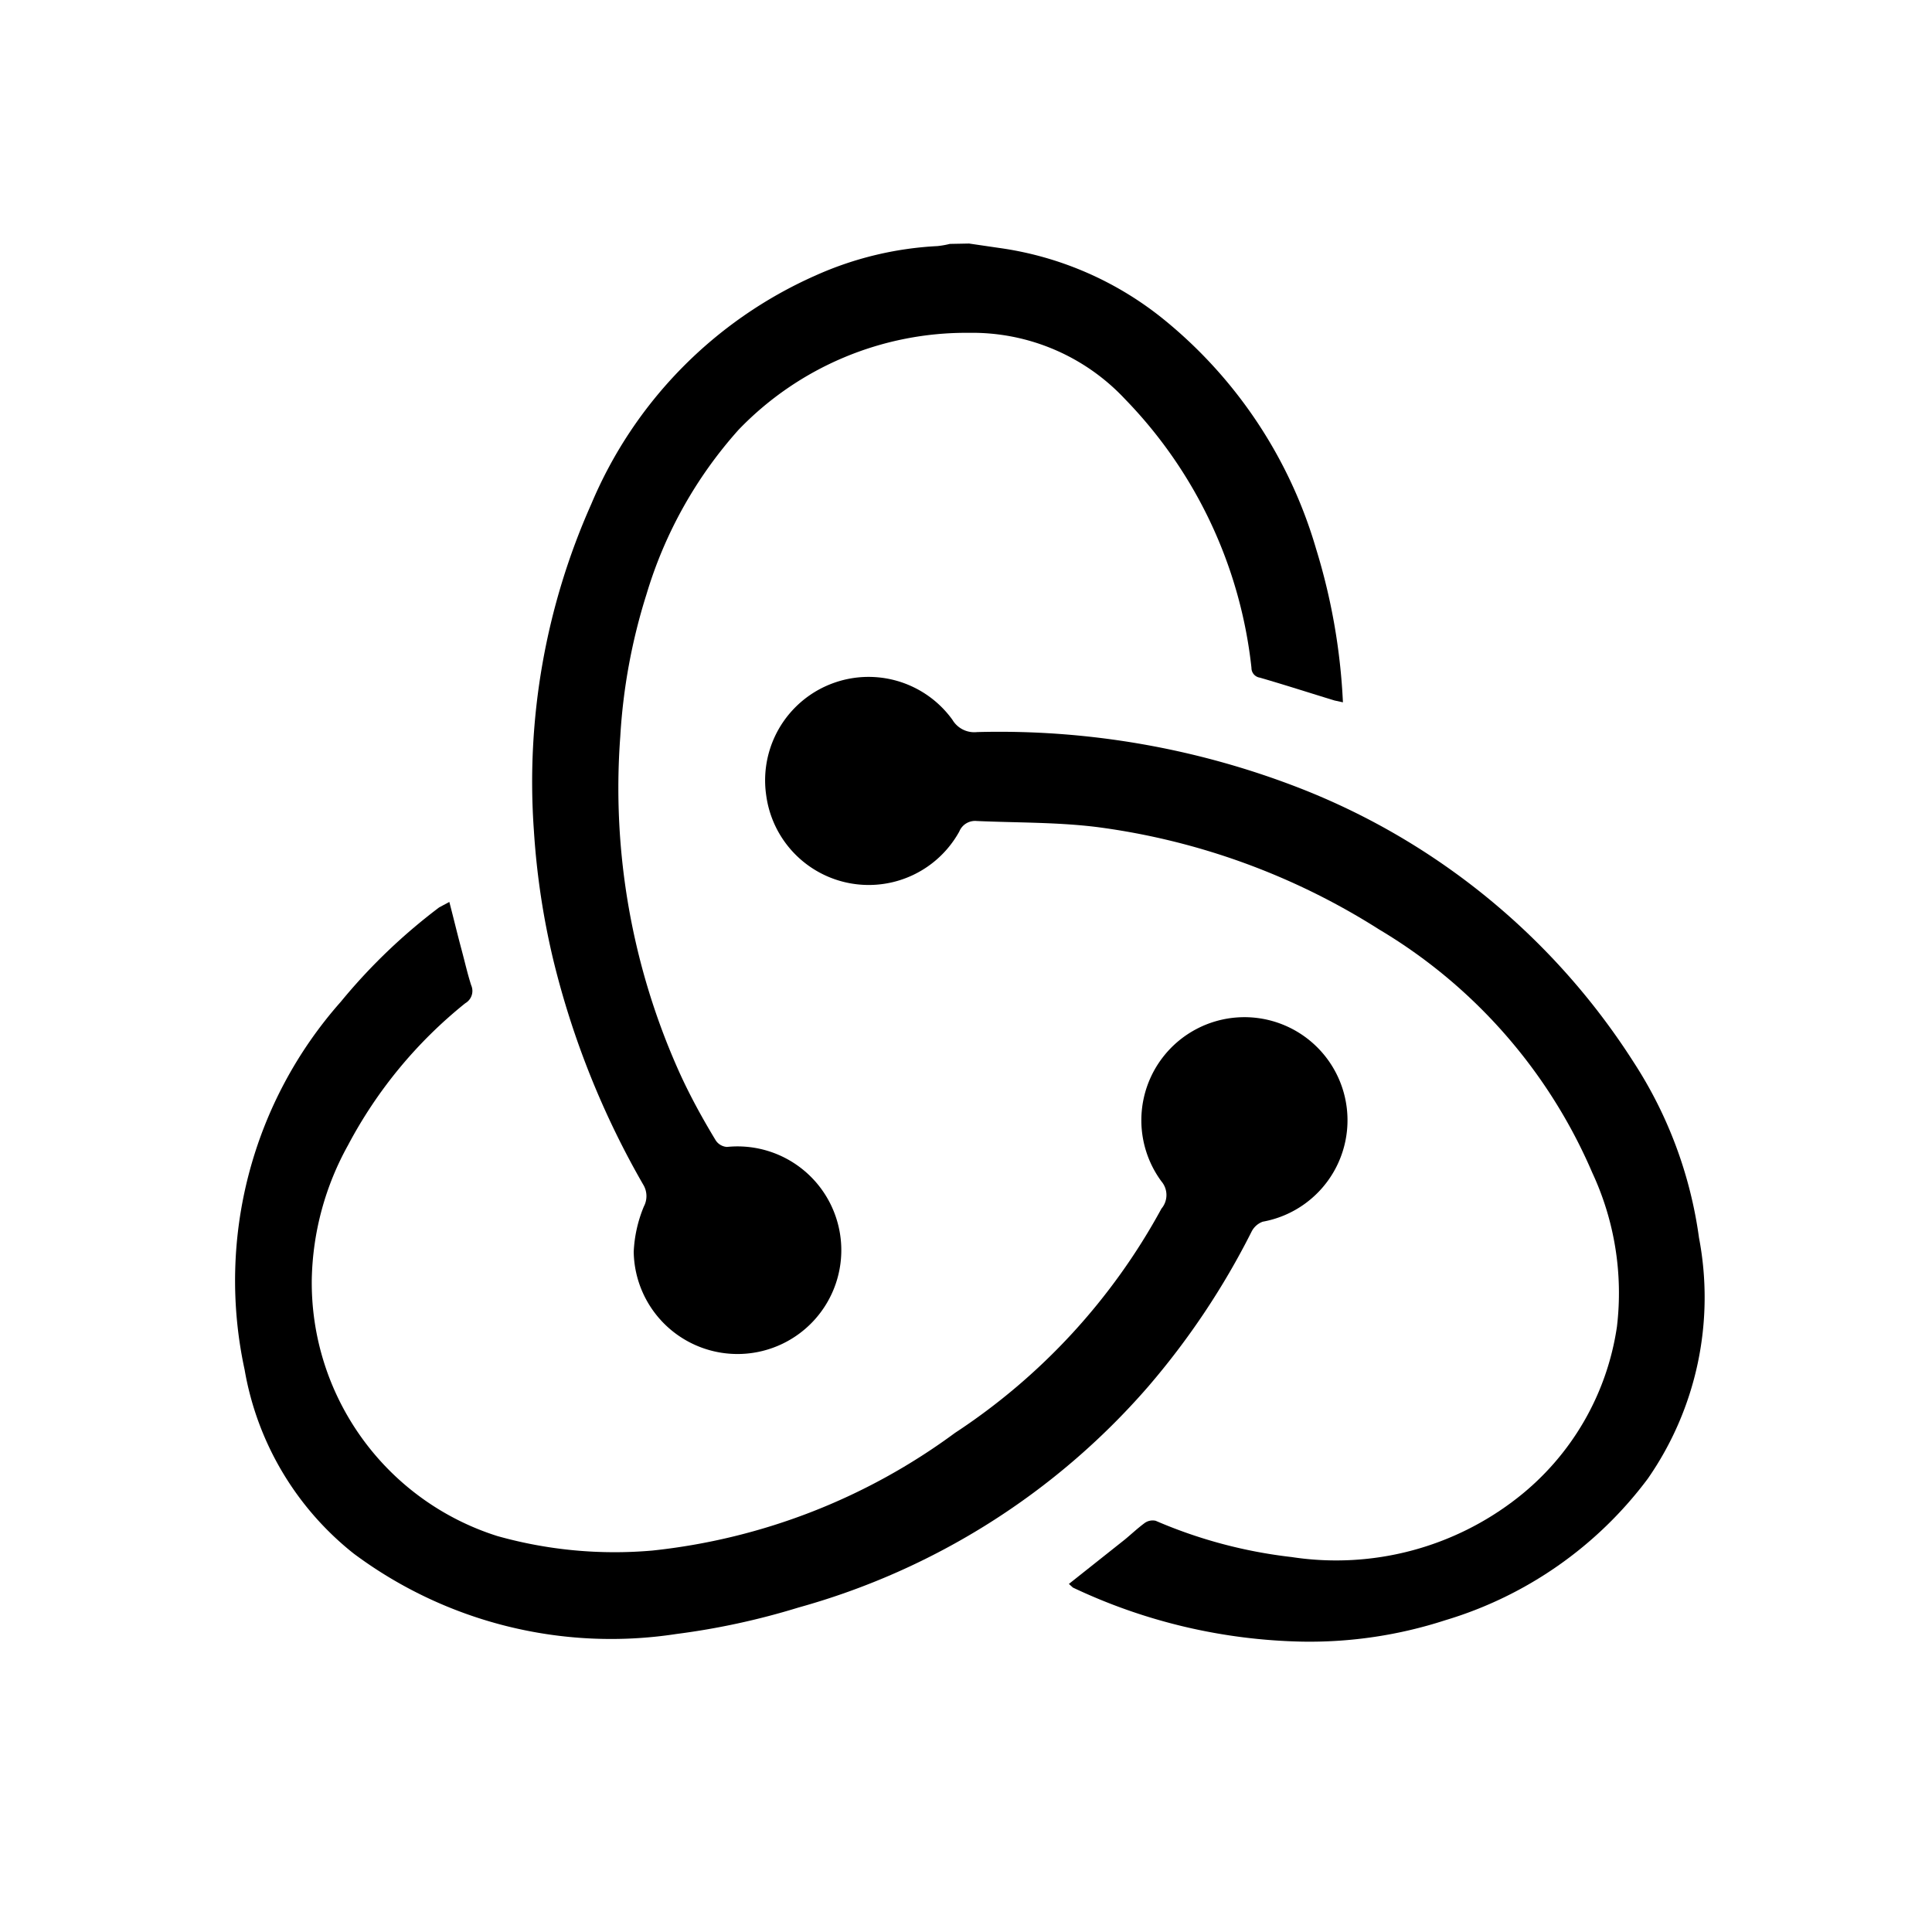 <svg xmlns="http://www.w3.org/2000/svg" viewBox="0 0 53.23 53.23"><defs><style>.cls-1{fill:none;}</style></defs><title>icn_redux-bw</title><g id="Layer_2" data-name="Layer 2"><g id="Layer_1-2" data-name="Layer 1"><rect class="cls-1" width="53.23" height="53.23"/><g id="eIlnva.tif"><path d="M26.7,6.71l.82.12a9.22,9.22,0,0,1,4.58,2,12.73,12.73,0,0,1,4.16,6.29A17,17,0,0,1,37,19.35l-.23-.05c-.69-.21-1.37-.43-2.06-.63a.27.27,0,0,1-.23-.27A12.56,12.56,0,0,0,31,11,5.76,5.76,0,0,0,26.7,9.17a8.7,8.7,0,0,0-6.35,2.67,11.91,11.91,0,0,0-2.54,4.54,16.09,16.09,0,0,0-.72,3.91,19.09,19.09,0,0,0,1.63,9.26c.29.64.63,1.26,1,1.87a.4.4,0,0,0,.31.18,2.86,2.86,0,1,1-2.57,2.89,3.67,3.67,0,0,1,.28-1.25.61.61,0,0,0,0-.57,23.57,23.57,0,0,1-2.5-6.24,21,21,0,0,1-.53-3.54,18.8,18.8,0,0,1,1.58-9,11.94,11.94,0,0,1,6.18-6.3,9.35,9.35,0,0,1,3.36-.81,2.46,2.46,0,0,0,.34-.06Z"/><path d="M12.38,24.85c.12.46.22.88.33,1.29s.16.65.27,1a.39.39,0,0,1-.16.5,12.5,12.5,0,0,0-3.23,3.91,7.92,7.92,0,0,0-1,3.7,7.32,7.32,0,0,0,5.11,7.07,11.93,11.93,0,0,0,4.28.4,17.06,17.06,0,0,0,8.33-3.24A17.24,17.24,0,0,0,32,33.3a.58.58,0,0,0,0-.75,2.84,2.84,0,1,1,2.79,1.11.56.56,0,0,0-.31.28,21.08,21.08,0,0,1-2.86,4.28A19.75,19.75,0,0,1,22,44.29a20.16,20.16,0,0,1-3.37.73A11.86,11.86,0,0,1,9.74,42.8a8.25,8.25,0,0,1-3-5.06A11.59,11.59,0,0,1,9.39,27.6,15.85,15.85,0,0,1,12.1,25Z"/><path d="M29.45,43.64,31,42.41c.18-.15.35-.31.54-.45a.38.38,0,0,1,.3-.06,13.23,13.23,0,0,0,3.75,1,8.1,8.1,0,0,0,6.23-1.64,7.34,7.34,0,0,0,2.73-4.71,7.85,7.85,0,0,0-.68-4.24A14.41,14.41,0,0,0,38,25.61a19.1,19.1,0,0,0-7.75-2.82c-1.1-.14-2.23-.12-3.34-.17a.47.47,0,0,0-.48.29,2.85,2.85,0,0,1-5.32-1,2.85,2.85,0,0,1,5.13-2.08.7.7,0,0,0,.68.34,22.83,22.83,0,0,1,8.93,1.56A19.18,19.18,0,0,1,45,29.25a11.79,11.79,0,0,1,1.81,4.85,8.75,8.75,0,0,1-1.41,6.64,10.84,10.84,0,0,1-5.58,3.9,12.1,12.1,0,0,1-3.93.59,15.45,15.45,0,0,1-6.33-1.49Z"/></g></g></g></svg>